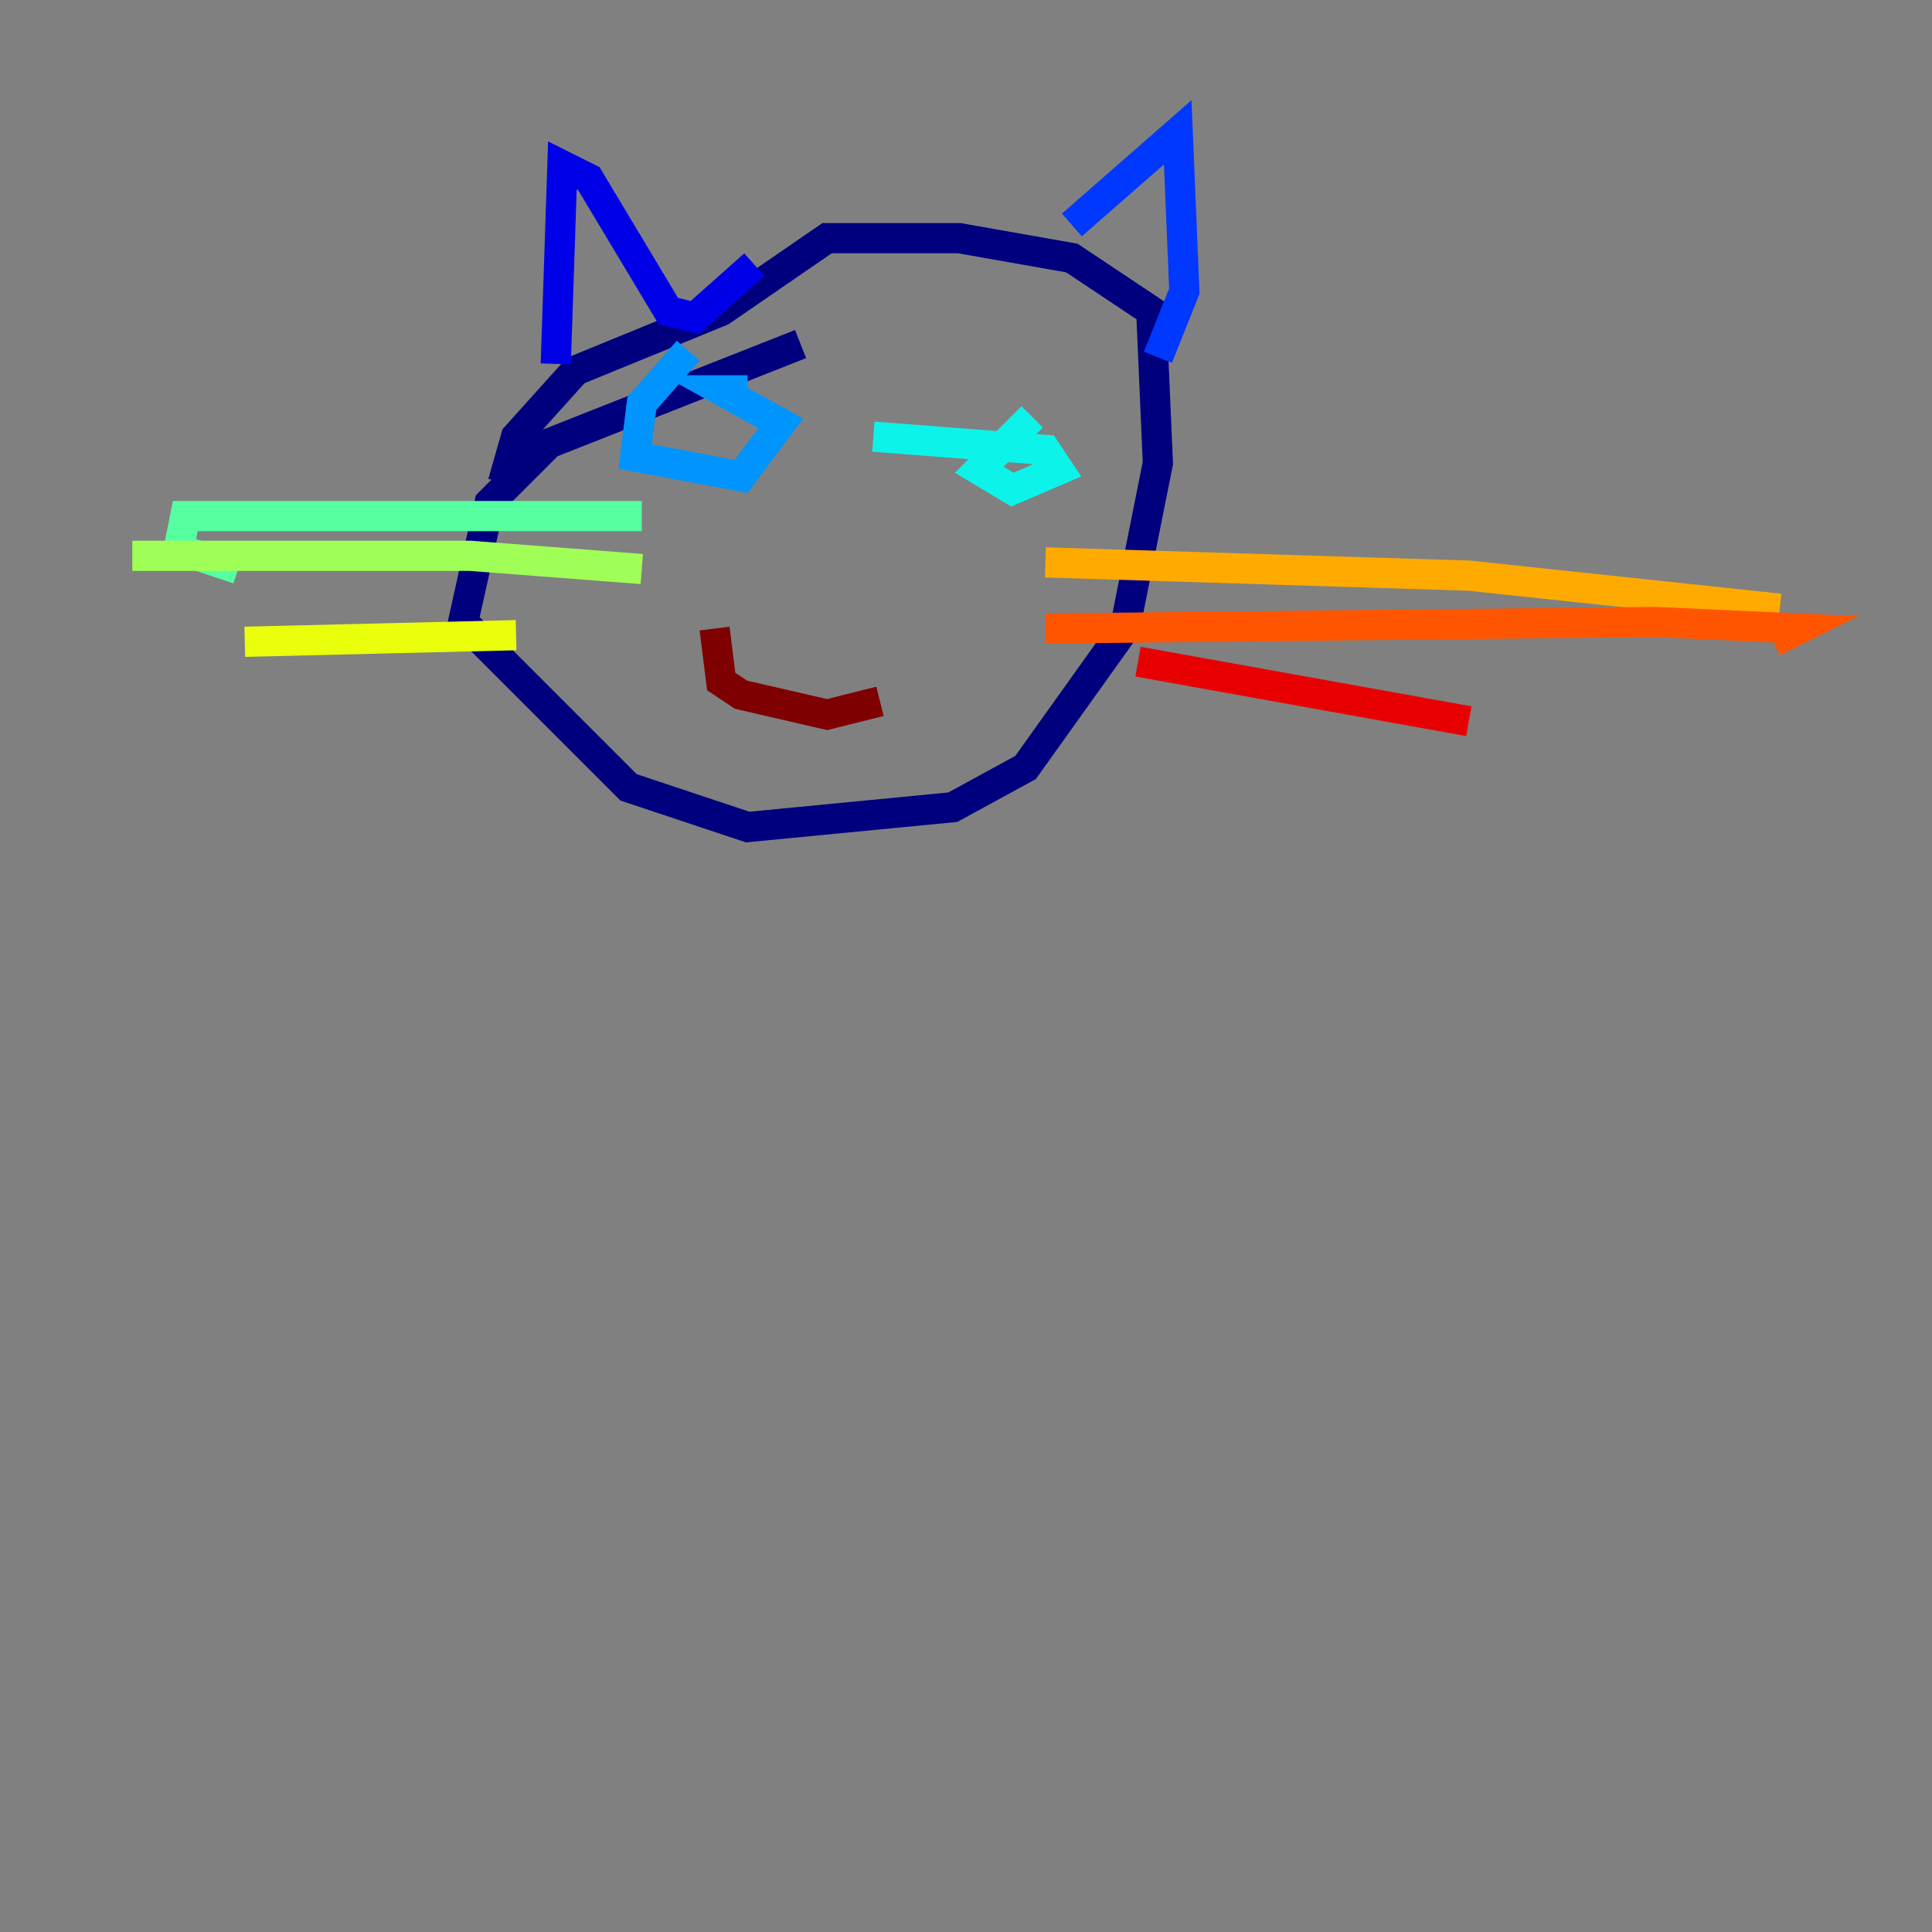 <?xml version="1.0" encoding="utf-8" ?>
<svg baseProfile="tiny" height="128" version="1.2" viewBox="0,0,128,128" width="128" xmlns="http://www.w3.org/2000/svg" xmlns:ev="http://www.w3.org/2001/xml-events" xmlns:xlink="http://www.w3.org/1999/xlink"><rect x="0" y="0" width="128" height="128" fill="#808080" stroke="none"/><defs /><polyline fill="none" points="53.041,22.794 36.384,29.37 32.438,33.315 30.685,41.206 41.644,52.164 49.534,54.794 63.123,53.48 67.945,50.849 74.52,41.644 76.712,30.685 76.274,20.603 71.014,17.096 63.562,15.781 54.794,15.781 47.781,20.603 38.137,24.548 34.192,28.931 33.315,32.0" stroke="#00007f" stroke-width="2" /><polyline fill="none" points="36.822,24.11 37.26,10.959 39.014,11.836 44.274,20.603 46.027,21.041 49.973,17.534" stroke="#0000e8" stroke-width="2" /><polyline fill="none" points="71.014,14.904 78.027,8.767 78.466,19.288 76.712,23.671" stroke="#0038ff" stroke-width="2" /><polyline fill="none" points="45.589,23.233 42.52,26.74 42.082,30.247 49.096,31.562 51.726,28.055 47.781,25.863 49.534,25.863" stroke="#0094ff" stroke-width="2" /><polyline fill="none" points="68.384,27.616 64.877,31.123 67.069,32.438 70.137,31.123 69.26,29.808 57.863,28.931" stroke="#0cf4ea" stroke-width="2" /><polyline fill="none" points="42.52,34.192 12.274,34.192 11.836,36.384 15.781,37.699" stroke="#56ffa0" stroke-width="2" /><polyline fill="none" points="42.52,37.699 31.123,36.822 8.767,36.822" stroke="#a0ff56" stroke-width="2" /><polyline fill="none" points="34.192,42.082 16.219,42.52" stroke="#eaff0c" stroke-width="2" /><polyline fill="none" points="69.26,37.26 97.315,38.137 117.918,40.329" stroke="#ffaa00" stroke-width="2" /><polyline fill="none" points="69.26,41.644 109.589,41.206 119.233,41.644 117.48,42.52" stroke="#ff5500" stroke-width="2" /><polyline fill="none" points="75.397,43.836 97.315,47.781" stroke="#e80000" stroke-width="2" /><polyline fill="none" points="47.343,41.644 47.781,45.151 49.096,46.027 54.794,47.343 58.301,46.466" stroke="#7f0000" stroke-width="2" /></svg>